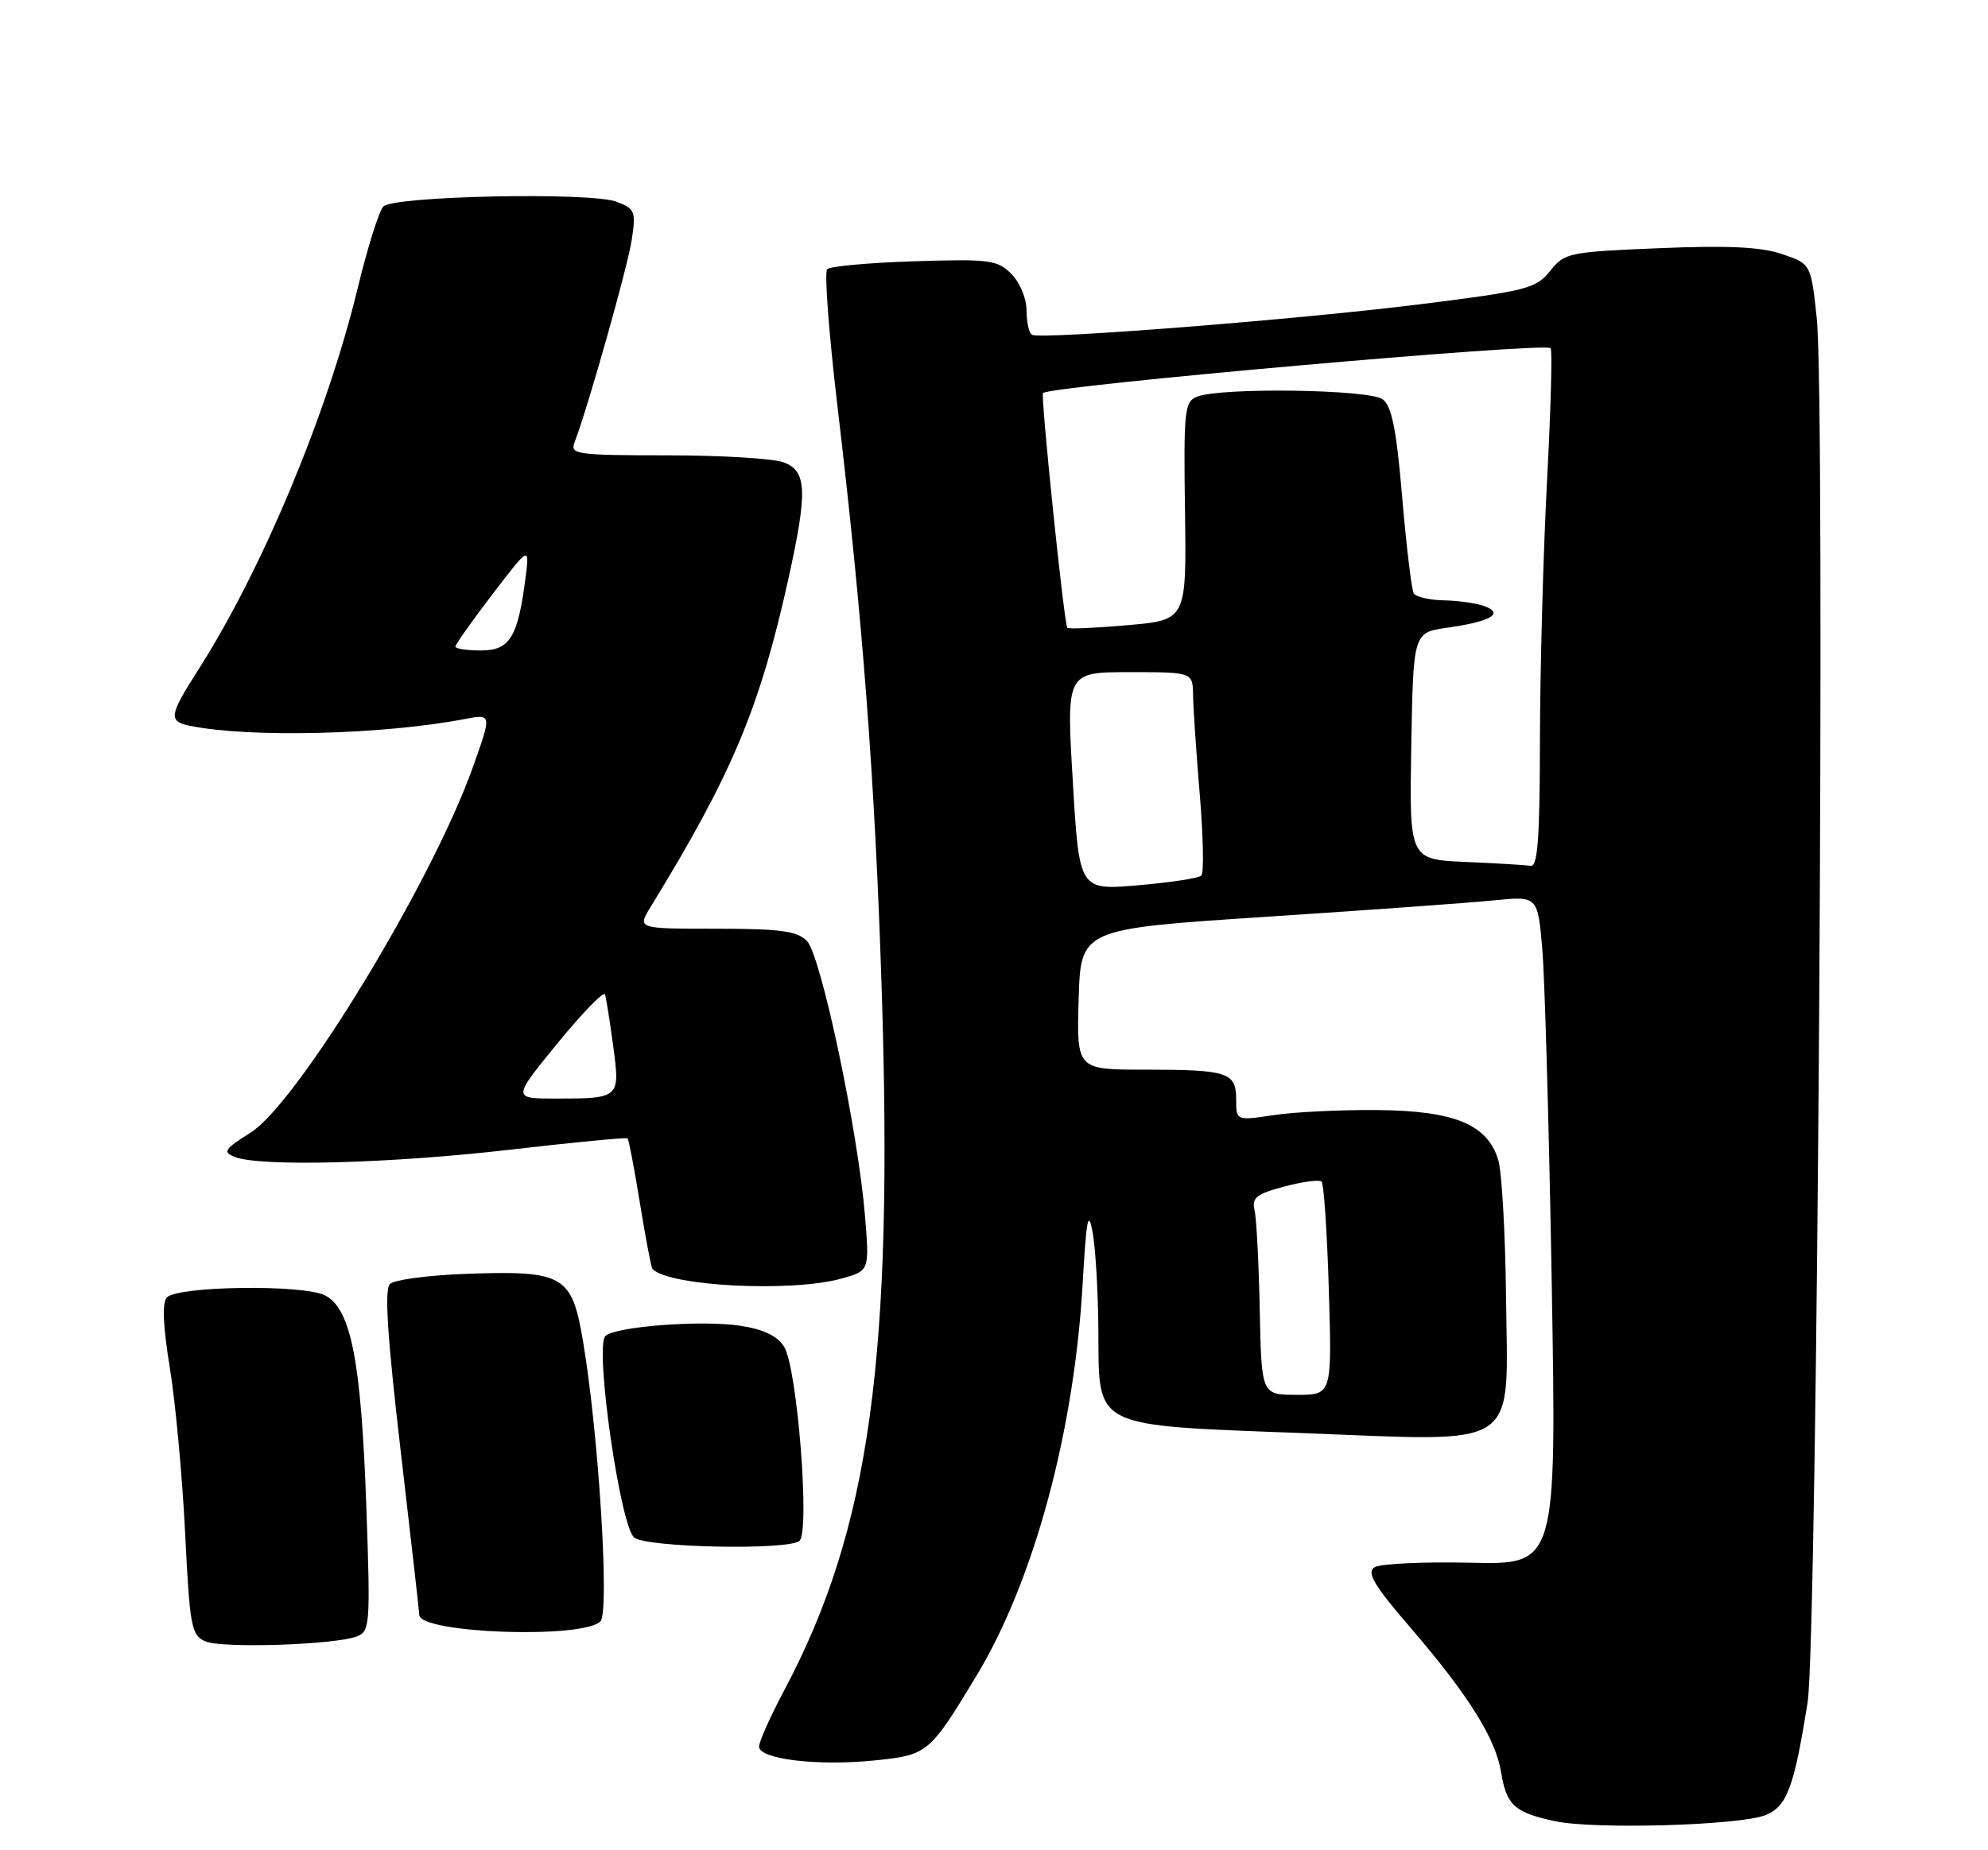 <?xml version="1.0" encoding="UTF-8" standalone="no"?>
<!DOCTYPE svg PUBLIC "-//W3C//DTD SVG 1.1//EN" "http://www.w3.org/Graphics/SVG/1.1/DTD/svg11.dtd" >
<svg xmlns="http://www.w3.org/2000/svg" xmlns:xlink="http://www.w3.org/1999/xlink" version="1.1" viewBox="0 0 275 256">
 <g >
 <path fill="currentColor"
d=" M 244.20 251.15 C 247.19 249.97 248.18 247.32 250.05 235.50 C 251.39 226.98 252.53 55.20 251.31 44.00 C 250.50 36.51 250.50 36.51 246.50 35.15 C 243.57 34.16 239.01 33.94 229.51 34.34 C 216.99 34.86 216.43 34.97 214.43 37.49 C 212.49 39.91 211.23 40.24 196.92 42.04 C 179.98 44.18 143.94 47.02 142.75 46.32 C 142.34 46.08 142.00 44.56 142.00 42.94 C 142.00 41.28 141.08 39.08 139.90 37.90 C 137.96 35.96 136.91 35.82 126.47 36.15 C 120.25 36.35 114.83 36.84 114.42 37.24 C 114.02 37.65 114.66 46.19 115.85 56.24 C 119.35 85.82 121.02 107.79 121.95 136.43 C 123.62 187.88 120.35 211.52 108.49 233.86 C 106.57 237.48 105.00 240.98 105.00 241.66 C 105.00 243.40 113.02 244.37 120.85 243.59 C 128.33 242.84 128.54 242.67 135.03 231.94 C 143.01 218.76 148.61 198.08 149.77 177.50 C 150.28 168.58 150.54 167.26 151.14 170.50 C 151.55 172.70 151.91 178.88 151.94 184.23 C 152.02 197.73 150.90 197.17 180.30 198.29 C 210.70 199.44 208.56 200.88 208.33 179.38 C 208.23 170.65 207.75 162.16 207.26 160.52 C 205.78 155.59 201.25 153.70 190.64 153.59 C 185.61 153.54 179.14 153.85 176.25 154.28 C 171.00 155.07 171.00 155.07 171.00 152.14 C 171.00 148.37 169.88 148.00 158.38 148.00 C 148.93 148.00 148.93 148.00 149.21 138.26 C 149.50 128.53 149.50 128.53 175.00 126.86 C 189.03 125.94 203.25 124.92 206.60 124.58 C 212.71 123.97 212.71 123.97 213.34 131.24 C 213.69 135.23 214.28 156.05 214.65 177.50 C 215.32 216.50 215.32 216.50 203.41 216.22 C 196.86 216.07 190.88 216.36 190.11 216.86 C 189.02 217.59 190.08 219.36 195.01 225.09 C 203.10 234.49 206.90 240.55 207.65 245.22 C 208.38 249.77 209.52 250.80 215.14 251.99 C 220.62 253.15 240.60 252.57 244.20 251.15 Z  M 49.39 226.41 C 51.17 225.72 51.25 224.72 50.68 208.59 C 49.97 188.34 48.57 181.12 44.98 179.24 C 42.06 177.70 24.68 177.92 23.09 179.51 C 22.40 180.19 22.54 183.39 23.50 189.30 C 24.28 194.13 25.23 204.40 25.61 212.13 C 26.25 225.09 26.47 226.25 28.40 227.10 C 30.70 228.10 46.36 227.59 49.39 226.41 Z  M 83.06 224.34 C 84.35 223.05 82.81 198.31 80.64 185.52 C 79.11 176.46 77.96 175.79 64.77 176.24 C 59.41 176.42 54.54 177.06 53.94 177.66 C 53.16 178.44 53.58 184.93 55.43 200.78 C 56.84 212.90 58.00 223.10 58.00 223.44 C 58.00 225.99 80.60 226.80 83.06 224.34 Z  M 110.56 213.23 C 112.10 212.18 110.29 189.15 108.45 186.31 C 107.49 184.82 105.57 183.91 102.39 183.43 C 97.01 182.62 85.06 183.54 83.74 184.86 C 82.23 186.37 85.81 211.27 87.74 212.75 C 89.54 214.12 108.70 214.52 110.56 213.23 Z  M 116.39 176.91 C 120.28 175.83 120.28 175.83 119.65 168.16 C 118.65 156.24 113.55 132.12 111.61 130.18 C 110.24 128.81 107.92 128.50 99.04 128.50 C 88.15 128.50 88.15 128.50 89.99 125.50 C 101.26 107.12 105.10 97.97 109.04 80.17 C 111.73 67.99 111.63 65.19 108.43 63.98 C 107.02 63.44 99.78 63.00 92.33 63.00 C 79.84 63.00 78.84 62.86 79.46 61.25 C 81.30 56.48 86.81 36.98 87.38 33.23 C 87.99 29.24 87.85 28.89 85.27 27.91 C 81.70 26.55 54.48 27.11 53.03 28.57 C 52.44 29.16 50.85 34.22 49.49 39.83 C 45.25 57.34 36.26 78.85 27.37 92.77 C 23.39 98.99 23.27 99.81 26.25 100.42 C 34.51 102.11 52.92 101.66 64.27 99.49 C 68.04 98.77 68.04 98.77 65.42 106.13 C 59.76 122.05 41.19 152.59 34.67 156.71 C 30.99 159.03 30.76 159.40 32.52 160.09 C 36.04 161.46 54.09 160.98 70.50 159.08 C 79.30 158.06 86.64 157.35 86.81 157.51 C 86.98 157.66 87.75 161.72 88.53 166.53 C 89.31 171.35 90.09 175.42 90.26 175.59 C 92.64 177.98 109.50 178.82 116.39 176.91 Z  M 174.26 181.24 C 174.13 174.78 173.81 168.58 173.54 167.45 C 173.14 165.72 173.79 165.20 177.67 164.17 C 180.20 163.49 182.52 163.19 182.82 163.49 C 183.13 163.80 183.58 170.56 183.82 178.52 C 184.25 193.00 184.25 193.00 179.38 192.99 C 174.50 192.99 174.50 192.99 174.26 181.24 Z  M 148.40 108.09 C 147.50 93.00 147.50 93.00 156.25 93.00 C 165.00 93.00 165.00 93.00 165.04 96.25 C 165.07 98.04 165.48 104.22 165.97 110.00 C 166.45 115.78 166.55 120.79 166.18 121.15 C 165.80 121.51 161.85 122.11 157.40 122.49 C 149.29 123.18 149.29 123.18 148.40 108.09 Z  M 202.72 119.26 C 194.95 118.91 194.95 118.91 195.22 103.22 C 195.50 87.52 195.50 87.52 200.20 86.85 C 206.18 86.00 208.07 84.93 205.43 83.90 C 204.37 83.48 201.84 83.11 199.81 83.07 C 197.78 83.03 195.87 82.60 195.57 82.11 C 195.27 81.62 194.55 75.66 193.97 68.86 C 193.17 59.43 192.53 56.20 191.27 55.25 C 189.45 53.87 168.93 53.58 165.60 54.88 C 163.85 55.57 163.72 56.73 163.92 70.70 C 164.13 85.78 164.13 85.78 156.01 86.50 C 151.54 86.89 147.77 87.06 147.64 86.86 C 147.18 86.21 143.93 54.73 144.28 54.38 C 145.28 53.39 213.67 47.33 214.50 48.17 C 214.75 48.42 214.52 56.69 214.00 66.56 C 213.48 76.43 213.04 92.49 213.02 102.25 C 213.01 115.88 212.71 119.95 211.75 119.80 C 211.06 119.69 207.00 119.44 202.72 119.26 Z  M 77.13 144.34 C 80.58 140.12 83.52 137.09 83.69 137.59 C 83.85 138.09 84.36 141.29 84.82 144.71 C 85.80 151.96 85.76 152.00 76.85 152.00 C 70.87 152.00 70.87 152.00 77.13 144.34 Z  M 63.00 89.46 C 63.00 89.16 65.31 85.89 68.13 82.21 C 73.27 75.50 73.27 75.50 72.68 80.07 C 71.63 88.20 70.51 90.00 66.52 90.00 C 64.59 90.00 63.00 89.76 63.00 89.46 Z "/>
</g>
</svg>